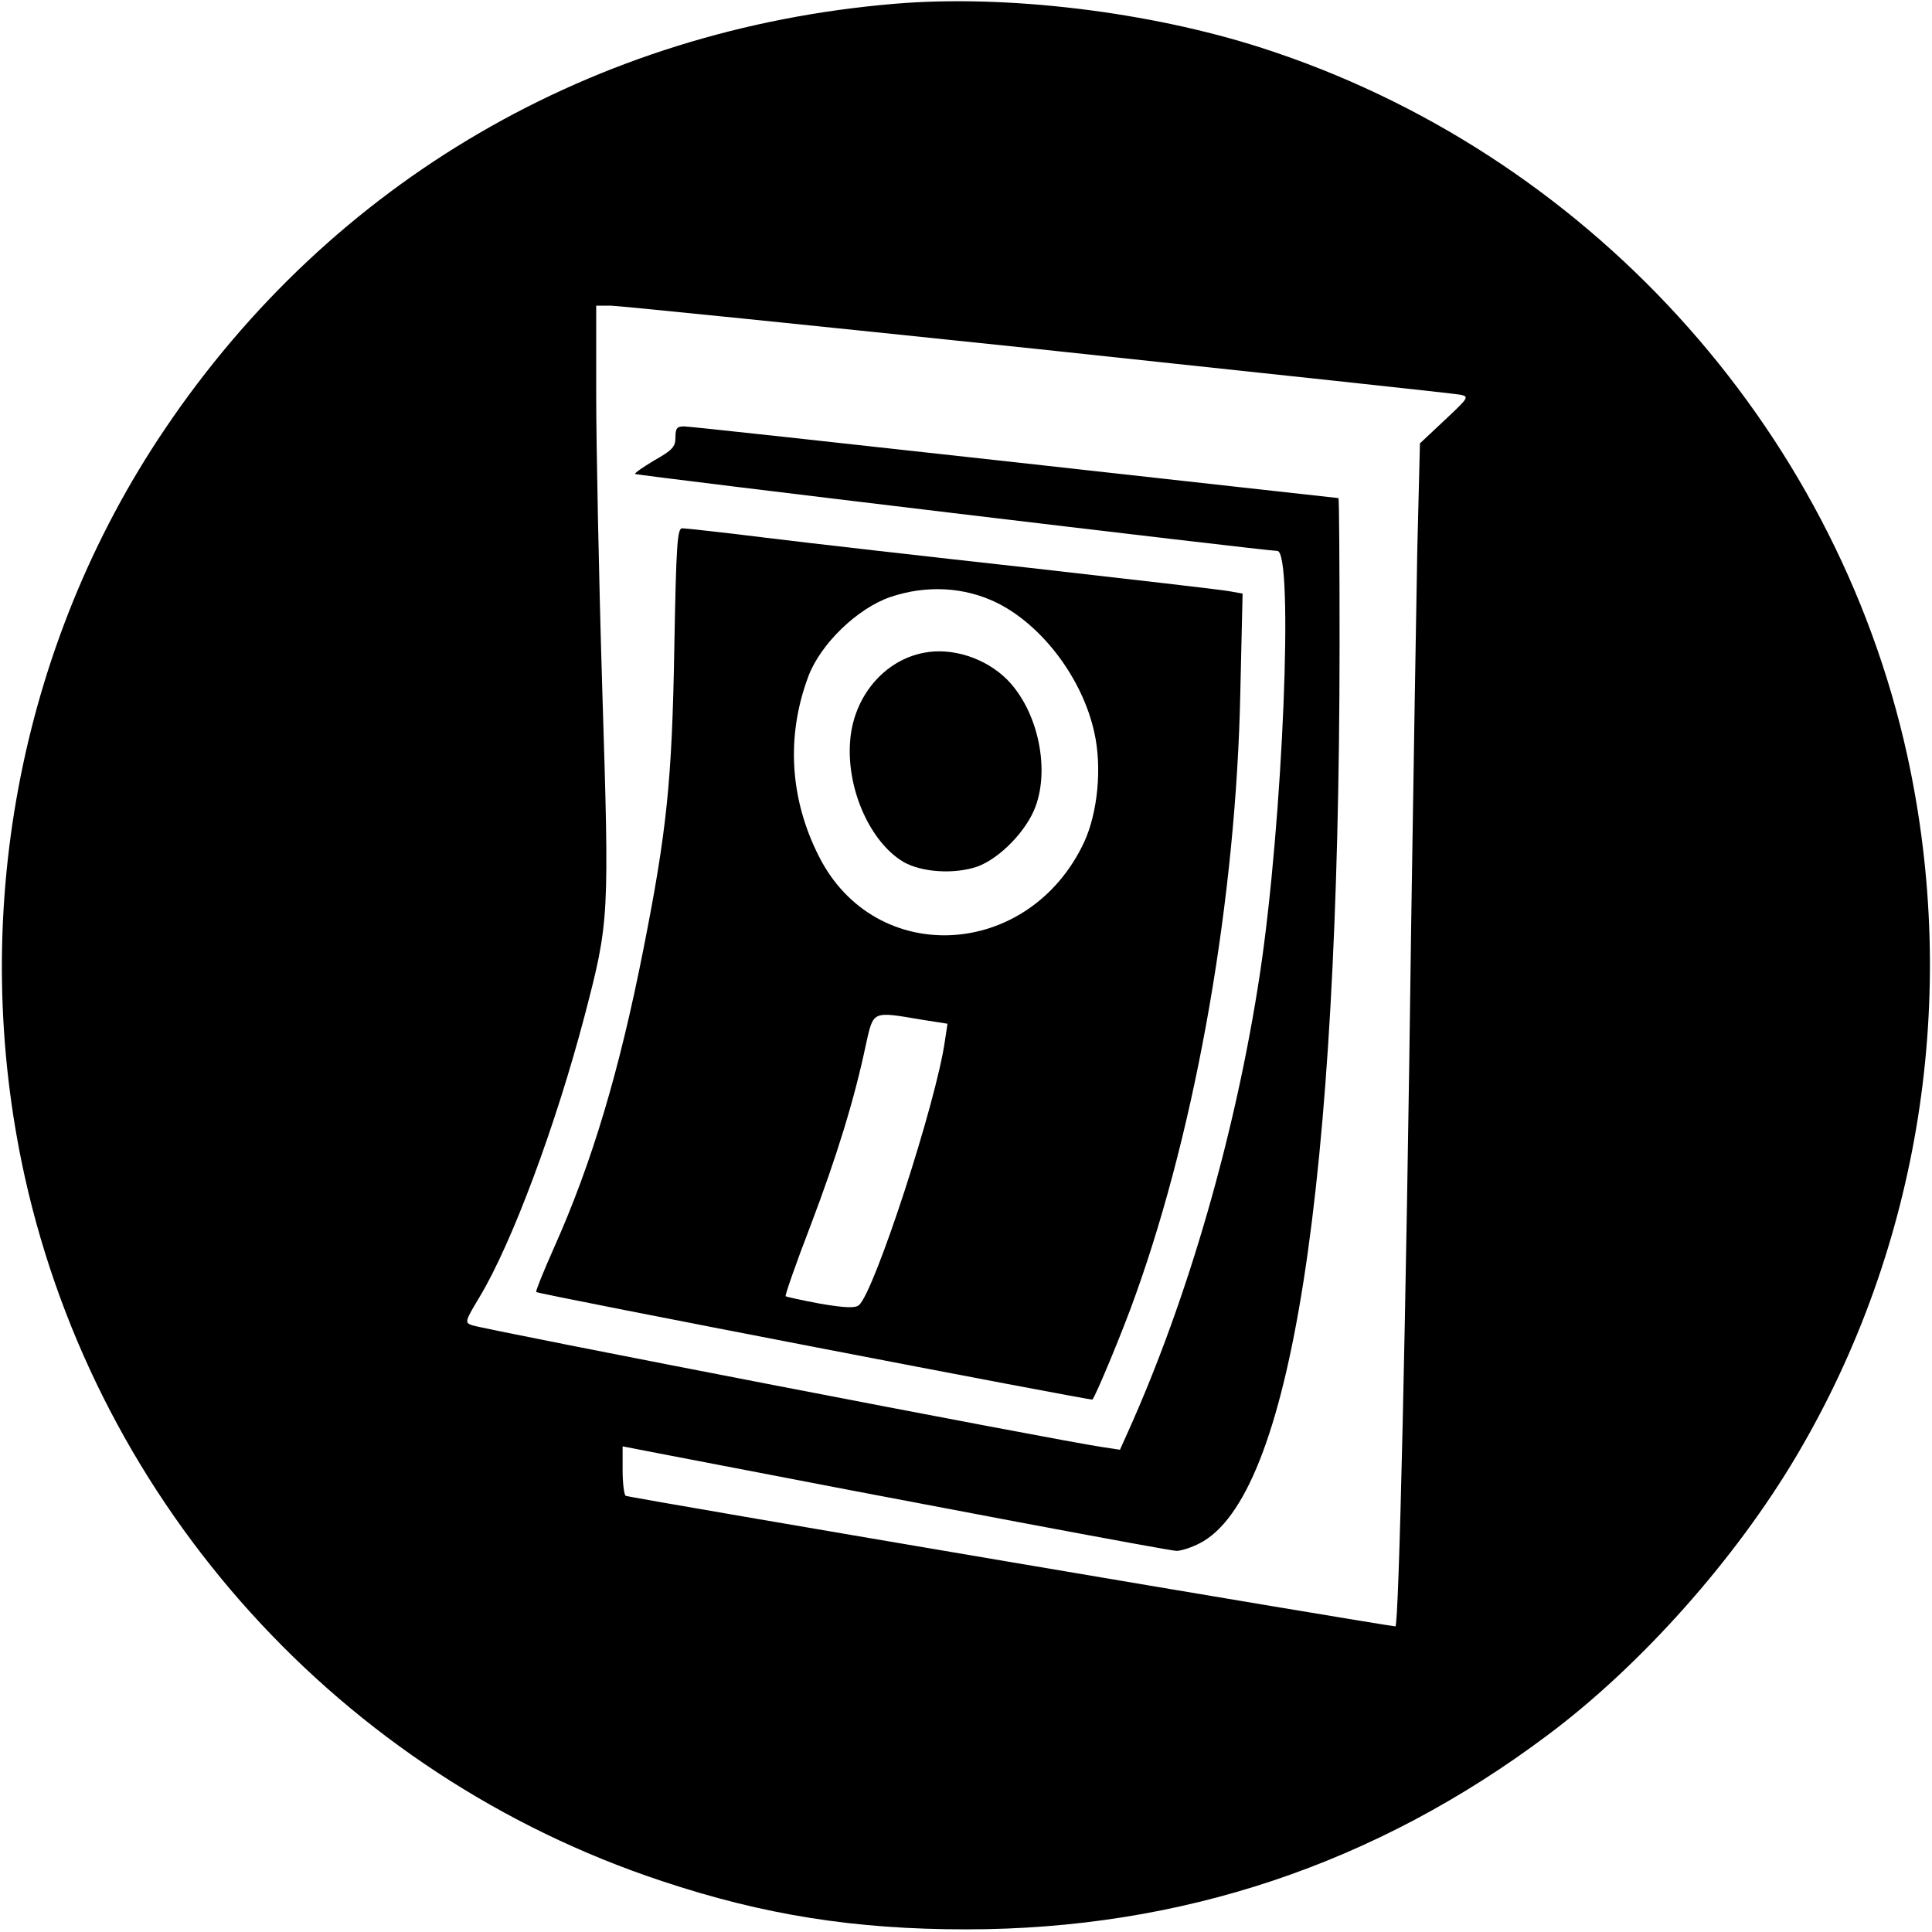 <?xml version="1.0" standalone="no"?>
<!DOCTYPE svg PUBLIC "-//W3C//DTD SVG 20010904//EN"
 "http://www.w3.org/TR/2001/REC-SVG-20010904/DTD/svg10.dtd">
<svg version="1.0" xmlns="http://www.w3.org/2000/svg"
 width="512pt" height="512pt" viewBox="0 0 512 512"
 preserveAspectRatio="xMidYMid meet">
<g transform="translate(0,512) scale(0.1,-0.1)"
fill="#000000" stroke="none">
<path d="M2371 5110 c-798 -67 -1491 -470 -1934 -1127 -388 -574 -523 -1298
-371 -1983 194 -871 839 -1584 1688 -1865 270 -90 511 -128 806 -128 569 0
1085 172 1543 516 246 184 496 465 658 739 328 554 433 1221 293 1858 -193
875 -853 1597 -1710 1873 -298 96 -677 142 -973 117z m379 -915 c602 -64 1106
-118 1120 -121 24 -5 22 -8 -41 -67 l-66 -62 -7 -280 c-3 -154 -10 -595 -16
-980 -14 -1081 -33 -1875 -42 -1875 -20 0 -2032 341 -2040 346 -4 3 -8 33 -8
68 l0 63 98 -19 c719 -139 1352 -258 1370 -258 12 0 40 9 61 20 242 123 370
944 371 2378 0 215 -1 392 -3 392 -2 0 -387 43 -857 95 -470 52 -864 95 -877
95 -19 0 -23 -5 -23 -29 0 -25 -8 -34 -56 -61 -30 -18 -53 -34 -51 -36 4 -4
1673 -204 1702 -204 44 0 15 -715 -46 -1120 -63 -417 -189 -857 -349 -1213
l-22 -49 -46 7 c-112 16 -1642 312 -1671 323 -20 7 -19 10 20 75 86 143 202
455 278 744 66 253 66 258 47 868 -9 297 -16 647 -16 778 l0 237 38 0 c20 0
530 -52 1132 -115z"/>
<path d="M1787 3403 c-6 -352 -20 -486 -82 -799 -64 -324 -136 -565 -237 -791
-28 -63 -49 -115 -47 -117 7 -6 1470 -288 1474 -285 9 10 82 185 115 279 162
452 266 1053 277 1596 l6 261 -34 6 c-19 4 -257 31 -529 62 -272 30 -588 66
-701 80 -113 14 -213 25 -221 25 -13 0 -16 -41 -21 -317z m856 119 c120 -60
226 -201 257 -343 21 -93 9 -213 -27 -291 -146 -311 -554 -333 -703 -37 -77
152 -87 318 -28 476 32 86 130 181 218 211 95 32 196 27 283 -16z m-202 -1104
l70 -11 -7 -46 c-23 -163 -187 -666 -228 -700 -10 -8 -37 -7 -102 4 -48 9 -90
18 -92 20 -2 2 27 86 66 187 69 182 116 333 147 481 20 89 16 87 146 65z"/>
<path d="M2448 3390 c-105 -20 -186 -116 -195 -233 -10 -122 48 -259 133 -316
43 -30 128 -39 193 -21 58 15 132 86 161 152 45 104 12 263 -71 347 -57 57
-146 86 -221 71z"/>
</g>
</svg>
